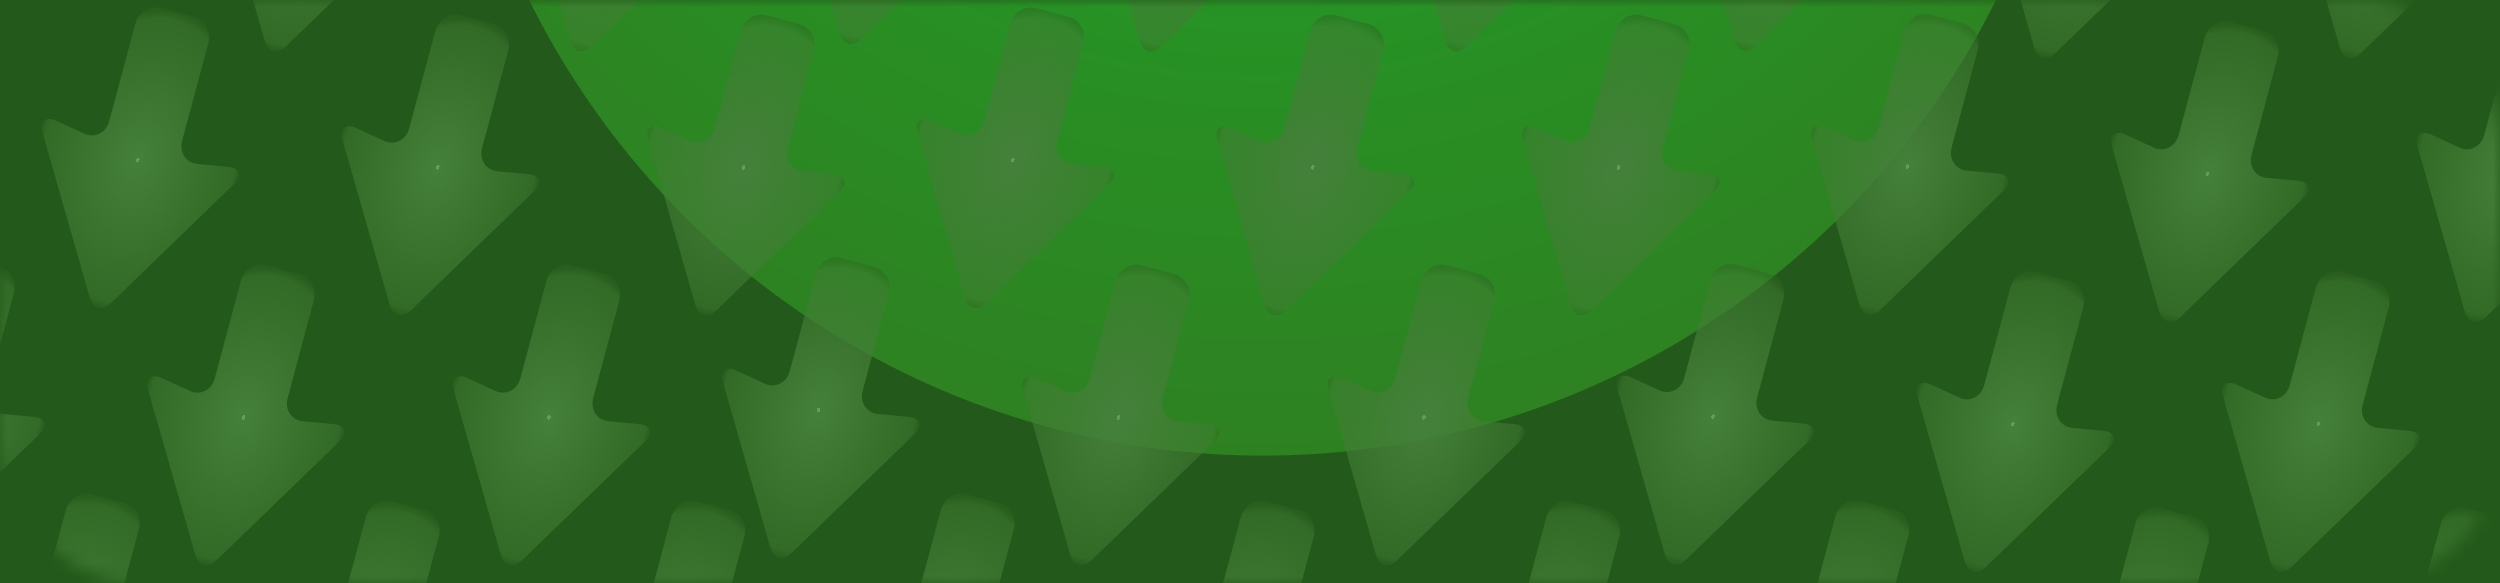 <svg width="180" height="42" viewBox="0 0 180 42" fill="none" xmlns="http://www.w3.org/2000/svg">
<rect width="180" height="42" fill="#23591A"/>
<mask id="mask0_909_2334" style="mask-type:alpha" maskUnits="userSpaceOnUse" x="0" y="0" width="180" height="42">
<rect width="180" height="42" rx="10" fill="#D9D9D9"/>
</mask>
<g mask="url(#mask0_909_2334)">
<g filter="url(#filter0_d_909_2334)">
<circle cx="90.902" cy="-28.098" r="58.902" fill="url(#paint0_radial_909_2334)"/>
</g>
<path d="M121.47 -8.952L124.862 2.895C125.095 3.71 125.778 3.893 126.388 3.303L135.246 -5.26C135.855 -5.85 135.689 -6.406 134.874 -6.503L132.591 -6.715C131.777 -6.812 131.297 -7.563 131.519 -8.392L133.402 -15.419C133.624 -16.248 133.163 -17.093 132.371 -17.305L129.985 -17.944C129.193 -18.157 128.371 -17.656 128.149 -16.827L126.266 -9.8C126.044 -8.971 125.252 -8.561 124.499 -8.884L122.413 -9.842C121.66 -10.165 121.237 -9.767 121.47 -8.952Z" fill="url(#paint1_radial_909_2334)"/>
<path d="M57.068 -9.43L60.459 2.417C60.692 3.232 61.375 3.415 61.985 2.825L70.843 -5.739C71.452 -6.328 71.286 -6.884 70.471 -6.981L68.188 -7.193C67.374 -7.29 66.894 -8.041 67.116 -8.87L68.999 -15.897C69.221 -16.726 68.76 -17.571 67.968 -17.783L65.582 -18.422C64.79 -18.635 63.968 -18.134 63.746 -17.305L61.863 -10.278C61.641 -9.449 60.849 -9.039 60.096 -9.362L58.011 -10.32C57.257 -10.643 56.834 -10.245 57.068 -9.43Z" fill="url(#paint2_radial_909_2334)"/>
<path d="M-5.932 -9.43L-2.541 2.417C-2.308 3.232 -1.625 3.415 -1.015 2.825L7.843 -5.739C8.453 -6.328 8.286 -6.884 7.472 -6.981L5.189 -7.193C4.374 -7.29 3.894 -8.041 4.117 -8.87L5.999 -15.897C6.221 -16.726 5.76 -17.571 4.968 -17.783L2.582 -18.422C1.79 -18.635 0.969 -18.134 0.746 -17.305L-1.136 -10.278C-1.359 -9.449 -2.15 -9.039 -2.904 -9.362L-4.989 -10.32C-5.743 -10.643 -6.165 -10.245 -5.932 -9.43Z" fill="url(#paint3_radial_909_2334)"/>
<path d="M143.067 -8.43L146.459 3.417C146.692 4.232 147.375 4.415 147.985 3.825L156.843 -4.739C157.452 -5.328 157.286 -5.884 156.471 -5.981L154.188 -6.193C153.374 -6.29 152.894 -7.041 153.116 -7.87L154.999 -14.897C155.221 -15.726 154.76 -16.571 153.968 -16.783L151.582 -17.422C150.79 -17.635 149.968 -17.134 149.746 -16.305L147.863 -9.278C147.641 -8.449 146.849 -8.039 146.096 -8.362L144.011 -9.32C143.257 -9.643 142.834 -9.245 143.067 -8.43Z" fill="url(#paint4_radial_909_2334)"/>
<path d="M78.665 -8.908L82.056 2.939C82.289 3.754 82.972 3.937 83.582 3.347L92.44 -5.217C93.049 -5.806 92.883 -6.362 92.069 -6.459L89.785 -6.671C88.971 -6.768 88.491 -7.519 88.713 -8.349L90.596 -15.375C90.818 -16.204 90.357 -17.049 89.565 -17.261L87.179 -17.9C86.387 -18.113 85.566 -17.612 85.343 -16.783L83.46 -9.756C83.238 -8.927 82.447 -8.517 81.693 -8.84L79.608 -9.798C78.854 -10.121 78.431 -9.723 78.665 -8.908Z" fill="url(#paint5_radial_909_2334)"/>
<path d="M15.665 -8.908L19.056 2.939C19.29 3.754 19.973 3.937 20.582 3.347L29.44 -5.217C30.05 -5.806 29.884 -6.362 29.069 -6.459L26.786 -6.671C25.971 -6.768 25.491 -7.519 25.714 -8.349L27.596 -15.375C27.819 -16.204 27.357 -17.049 26.566 -17.261L24.18 -17.9C23.387 -18.113 22.566 -17.612 22.343 -16.783L20.461 -9.756C20.238 -8.927 19.447 -8.517 18.694 -8.84L16.608 -9.798C15.854 -10.121 15.432 -9.723 15.665 -8.908Z" fill="url(#paint6_radial_909_2334)"/>
<path d="M165.067 -8.43L168.459 3.417C168.692 4.232 169.375 4.415 169.985 3.825L178.843 -4.739C179.452 -5.328 179.286 -5.884 178.471 -5.981L176.188 -6.193C175.374 -6.29 174.894 -7.041 175.116 -7.87L176.999 -14.897C177.221 -15.726 176.76 -16.571 175.968 -16.783L173.582 -17.422C172.79 -17.635 171.968 -17.134 171.746 -16.305L169.863 -9.278C169.641 -8.449 168.849 -8.039 168.096 -8.362L166.011 -9.32C165.257 -9.643 164.834 -9.245 165.067 -8.43Z" fill="url(#paint7_radial_909_2334)"/>
<path d="M100.665 -8.908L104.056 2.939C104.289 3.754 104.972 3.937 105.582 3.347L114.44 -5.217C115.05 -5.806 114.883 -6.362 114.068 -6.459L111.786 -6.671C110.971 -6.768 110.491 -7.519 110.713 -8.349L112.596 -15.375C112.818 -16.204 112.357 -17.049 111.565 -17.261L109.179 -17.9C108.387 -18.113 107.565 -17.612 107.343 -16.783L105.461 -9.756C105.238 -8.927 104.447 -8.517 103.693 -8.84L101.608 -9.798C100.854 -10.121 100.431 -9.723 100.665 -8.908Z" fill="url(#paint8_radial_909_2334)"/>
<path d="M37.665 -8.908L41.056 2.939C41.29 3.754 41.973 3.937 42.582 3.347L51.44 -5.217C52.05 -5.806 51.883 -6.362 51.069 -6.459L48.786 -6.671C47.971 -6.768 47.492 -7.519 47.714 -8.349L49.596 -15.375C49.819 -16.204 49.357 -17.049 48.566 -17.261L46.179 -17.9C45.388 -18.113 44.566 -17.612 44.343 -16.783L42.461 -9.756C42.239 -8.927 41.447 -8.517 40.694 -8.84L38.608 -9.798C37.854 -10.121 37.432 -9.723 37.665 -8.908Z" fill="url(#paint9_radial_909_2334)"/>
<path d="M130.47 10.048L133.862 21.895C134.095 22.71 134.778 22.893 135.388 22.303L144.246 13.739C144.855 13.15 144.689 12.594 143.874 12.497L141.591 12.285C140.777 12.188 140.297 11.437 140.519 10.607L142.402 3.581C142.624 2.752 142.163 1.907 141.371 1.695L138.985 1.056C138.193 0.843 137.371 1.344 137.149 2.173L135.266 9.2C135.044 10.029 134.252 10.439 133.499 10.116L131.413 9.158C130.66 8.835 130.237 9.233 130.47 10.048Z" fill="url(#paint10_radial_909_2334)"/>
<path d="M66.067 9.57L69.459 21.417C69.692 22.232 70.375 22.415 70.985 21.826L79.843 13.261C80.452 12.672 80.286 12.116 79.471 12.019L77.188 11.807C76.374 11.71 75.894 10.959 76.116 10.13L77.999 3.103C78.221 2.274 77.76 1.429 76.968 1.217L74.582 0.578C73.79 0.365 72.968 0.866 72.746 1.695L70.863 8.722C70.641 9.551 69.85 9.961 69.096 9.638L67.011 8.68C66.257 8.357 65.834 8.755 66.067 9.57Z" fill="url(#paint11_radial_909_2334)"/>
<path d="M3.068 9.57L6.459 21.417C6.692 22.232 7.375 22.415 7.985 21.826L16.843 13.261C17.453 12.672 17.286 12.116 16.472 12.019L14.189 11.807C13.374 11.71 12.894 10.959 13.117 10.13L14.999 3.103C15.222 2.274 14.76 1.429 13.968 1.217L11.582 0.578C10.79 0.365 9.969 0.866 9.746 1.695L7.864 8.722C7.641 9.551 6.85 9.961 6.096 9.638L4.011 8.68C3.257 8.357 2.834 8.755 3.068 9.57Z" fill="url(#paint12_radial_909_2334)"/>
<path d="M152.067 10.57L155.459 22.417C155.692 23.232 156.375 23.415 156.985 22.826L165.843 14.261C166.452 13.672 166.286 13.116 165.471 13.019L163.188 12.807C162.374 12.71 161.894 11.959 162.116 11.13L163.999 4.103C164.221 3.274 163.76 2.429 162.968 2.217L160.582 1.578C159.79 1.365 158.968 1.866 158.746 2.695L156.863 9.722C156.641 10.551 155.849 10.961 155.096 10.638L153.011 9.68C152.257 9.357 151.834 9.755 152.067 10.57Z" fill="url(#paint13_radial_909_2334)"/>
<path d="M87.665 10.092L91.056 21.939C91.289 22.754 91.972 22.937 92.582 22.347L101.44 13.784C102.05 13.194 101.883 12.638 101.068 12.541L98.785 12.329C97.971 12.232 97.491 11.481 97.713 10.652L99.596 3.625C99.818 2.796 99.357 1.951 98.565 1.739L96.179 1.1C95.387 0.887 94.566 1.388 94.343 2.217L92.46 9.244C92.238 10.073 91.447 10.483 90.693 10.16L88.608 9.202C87.854 8.879 87.431 9.277 87.665 10.092Z" fill="url(#paint14_radial_909_2334)"/>
<path d="M24.665 10.092L28.056 21.939C28.29 22.754 28.973 22.937 29.582 22.347L38.44 13.784C39.05 13.194 38.883 12.638 38.069 12.541L35.786 12.329C34.971 12.232 34.492 11.481 34.714 10.652L36.596 3.625C36.819 2.796 36.357 1.951 35.566 1.739L33.179 1.1C32.388 0.887 31.566 1.388 31.343 2.217L29.461 9.244C29.238 10.073 28.447 10.483 27.694 10.16L25.608 9.202C24.854 8.879 24.432 9.277 24.665 10.092Z" fill="url(#paint15_radial_909_2334)"/>
<path d="M174.067 10.57L177.459 22.417C177.692 23.232 178.375 23.415 178.985 22.826L187.843 14.261C188.452 13.672 188.286 13.116 187.471 13.019L185.188 12.807C184.374 12.71 183.894 11.959 184.116 11.13L185.999 4.103C186.221 3.274 185.76 2.429 184.968 2.217L182.582 1.578C181.79 1.365 180.968 1.866 180.746 2.695L178.863 9.722C178.641 10.551 177.849 10.961 177.096 10.638L175.011 9.68C174.257 9.357 173.834 9.755 174.067 10.57Z" fill="url(#paint16_radial_909_2334)"/>
<path d="M109.665 10.092L113.056 21.939C113.289 22.754 113.972 22.937 114.582 22.347L123.44 13.784C124.05 13.194 123.883 12.638 123.068 12.541L120.786 12.329C119.971 12.232 119.491 11.481 119.713 10.652L121.596 3.625C121.818 2.796 121.357 1.951 120.565 1.739L118.179 1.1C117.387 0.887 116.565 1.388 116.343 2.217L114.461 9.244C114.238 10.073 113.447 10.483 112.693 10.16L110.608 9.202C109.854 8.879 109.431 9.277 109.665 10.092Z" fill="url(#paint17_radial_909_2334)"/>
<path d="M46.665 10.092L50.056 21.939C50.29 22.754 50.973 22.937 51.582 22.347L60.44 13.784C61.05 13.194 60.883 12.638 60.069 12.541L57.786 12.329C56.971 12.232 56.492 11.481 56.714 10.652L58.596 3.625C58.819 2.796 58.357 1.951 57.566 1.739L55.179 1.1C54.388 0.887 53.566 1.388 53.343 2.217L51.461 9.244C51.239 10.073 50.447 10.483 49.694 10.16L47.608 9.202C46.854 8.879 46.432 9.277 46.665 10.092Z" fill="url(#paint18_radial_909_2334)"/>
<path d="M116.47 28.048L119.862 39.895C120.095 40.71 120.778 40.893 121.388 40.303L130.246 31.739C130.855 31.15 130.689 30.594 129.874 30.497L127.591 30.285C126.777 30.188 126.297 29.437 126.519 28.608L128.402 21.581C128.624 20.752 128.163 19.907 127.371 19.695L124.985 19.056C124.193 18.843 123.371 19.344 123.149 20.173L121.266 27.2C121.044 28.029 120.252 28.439 119.499 28.116L117.413 27.158C116.66 26.835 116.237 27.233 116.47 28.048Z" fill="url(#paint19_radial_909_2334)"/>
<path d="M52.068 27.57L55.459 39.417C55.692 40.232 56.375 40.415 56.985 39.825L65.843 31.262C66.452 30.672 66.286 30.116 65.471 30.019L63.188 29.807C62.374 29.71 61.894 28.959 62.116 28.13L63.999 21.103C64.221 20.274 63.76 19.429 62.968 19.217L60.582 18.578C59.79 18.365 58.968 18.866 58.746 19.695L56.863 26.722C56.641 27.551 55.849 27.961 55.096 27.638L53.011 26.68C52.257 26.357 51.834 26.755 52.068 27.57Z" fill="url(#paint20_radial_909_2334)"/>
<path d="M-10.932 27.57L-7.541 39.417C-7.308 40.232 -6.625 40.415 -6.015 39.825L2.843 31.262C3.453 30.672 3.286 30.116 2.472 30.019L0.189 29.807C-0.626 29.71 -1.106 28.959 -0.883 28.13L0.999 21.103C1.221 20.274 0.76 19.429 -0.032 19.217L-2.418 18.578C-3.21 18.365 -4.031 18.866 -4.254 19.695L-6.136 26.722C-6.359 27.551 -7.15 27.961 -7.904 27.638L-9.989 26.68C-10.743 26.357 -11.165 26.755 -10.932 27.57Z" fill="url(#paint21_radial_909_2334)"/>
<path d="M138.067 28.57L141.459 40.417C141.692 41.232 142.375 41.415 142.985 40.825L151.843 32.261C152.452 31.672 152.286 31.116 151.471 31.019L149.188 30.807C148.374 30.71 147.894 29.959 148.116 29.13L149.999 22.103C150.221 21.274 149.76 20.429 148.968 20.217L146.582 19.578C145.79 19.365 144.968 19.866 144.746 20.695L142.863 27.722C142.641 28.551 141.849 28.961 141.096 28.638L139.011 27.68C138.257 27.357 137.834 27.755 138.067 28.57Z" fill="url(#paint22_radial_909_2334)"/>
<path d="M73.665 28.092L77.056 39.939C77.289 40.754 77.972 40.937 78.582 40.347L87.44 31.784C88.049 31.194 87.883 30.638 87.069 30.541L84.785 30.329C83.971 30.232 83.491 29.481 83.713 28.651L85.596 21.625C85.818 20.796 85.357 19.951 84.565 19.739L82.179 19.1C81.387 18.887 80.566 19.388 80.343 20.217L78.46 27.244C78.238 28.073 77.447 28.483 76.693 28.16L74.608 27.202C73.854 26.879 73.431 27.277 73.665 28.092Z" fill="url(#paint23_radial_909_2334)"/>
<path d="M10.665 28.092L14.056 39.939C14.29 40.754 14.973 40.937 15.582 40.347L24.44 31.784C25.05 31.194 24.884 30.638 24.069 30.541L21.786 30.329C20.971 30.232 20.491 29.481 20.714 28.651L22.596 21.625C22.819 20.796 22.357 19.951 21.566 19.739L19.18 19.1C18.387 18.887 17.566 19.388 17.343 20.217L15.461 27.244C15.239 28.073 14.447 28.483 13.694 28.16L11.608 27.202C10.854 26.879 10.432 27.277 10.665 28.092Z" fill="url(#paint24_radial_909_2334)"/>
<path d="M160.067 28.57L163.459 40.417C163.692 41.232 164.375 41.415 164.985 40.825L173.843 32.261C174.452 31.672 174.286 31.116 173.471 31.019L171.188 30.807C170.374 30.71 169.894 29.959 170.116 29.13L171.999 22.103C172.221 21.274 171.76 20.429 170.968 20.217L168.582 19.578C167.79 19.365 166.968 19.866 166.746 20.695L164.863 27.722C164.641 28.551 163.849 28.961 163.096 28.638L161.011 27.68C160.257 27.357 159.834 27.755 160.067 28.57Z" fill="url(#paint25_radial_909_2334)"/>
<path d="M95.665 28.092L99.056 39.939C99.289 40.754 99.972 40.937 100.582 40.347L109.44 31.784C110.05 31.194 109.883 30.638 109.068 30.541L106.786 30.329C105.971 30.232 105.491 29.481 105.713 28.651L107.596 21.625C107.818 20.796 107.357 19.951 106.565 19.739L104.179 19.1C103.387 18.887 102.565 19.388 102.343 20.217L100.461 27.244C100.238 28.073 99.447 28.483 98.693 28.16L96.608 27.202C95.854 26.879 95.431 27.277 95.665 28.092Z" fill="url(#paint26_radial_909_2334)"/>
<path d="M32.665 28.092L36.056 39.939C36.29 40.754 36.973 40.937 37.582 40.347L46.44 31.784C47.05 31.194 46.883 30.638 46.069 30.541L43.786 30.329C42.971 30.232 42.492 29.481 42.714 28.651L44.596 21.625C44.819 20.796 44.357 19.951 43.566 19.739L41.179 19.1C40.388 18.887 39.566 19.388 39.343 20.217L37.461 27.244C37.239 28.073 36.447 28.483 35.694 28.16L33.608 27.202C32.854 26.879 32.432 27.277 32.665 28.092Z" fill="url(#paint27_radial_909_2334)"/>
<path d="M125.47 45.048L128.862 56.895C129.095 57.71 129.778 57.893 130.388 57.303L139.246 48.739C139.855 48.15 139.689 47.594 138.874 47.497L136.591 47.285C135.777 47.188 135.297 46.437 135.519 45.608L137.402 38.581C137.624 37.752 137.163 36.907 136.371 36.695L133.985 36.056C133.193 35.843 132.371 36.344 132.149 37.173L130.266 44.2C130.044 45.029 129.252 45.439 128.499 45.116L126.413 44.158C125.66 43.835 125.237 44.233 125.47 45.048Z" fill="url(#paint28_radial_909_2334)"/>
<path d="M61.068 44.57L64.459 56.417C64.692 57.232 65.375 57.415 65.985 56.825L74.843 48.261C75.452 47.672 75.286 47.116 74.471 47.019L72.188 46.807C71.374 46.71 70.894 45.959 71.116 45.13L72.999 38.103C73.221 37.274 72.76 36.429 71.968 36.217L69.582 35.578C68.79 35.365 67.968 35.866 67.746 36.695L65.863 43.722C65.641 44.551 64.85 44.961 64.096 44.638L62.011 43.68C61.257 43.357 60.834 43.755 61.068 44.57Z" fill="url(#paint29_radial_909_2334)"/>
<path d="M-1.932 44.57L1.459 56.417C1.692 57.232 2.375 57.415 2.985 56.825L11.843 48.261C12.453 47.672 12.286 47.116 11.472 47.019L9.189 46.807C8.374 46.71 7.894 45.959 8.117 45.13L9.999 38.103C10.222 37.274 9.76 36.429 8.968 36.217L6.582 35.578C5.79 35.365 4.969 35.866 4.746 36.695L2.864 43.722C2.641 44.551 1.85 44.961 1.097 44.638L-0.989 43.68C-1.743 43.357 -2.166 43.755 -1.932 44.57Z" fill="url(#paint30_radial_909_2334)"/>
<path d="M147.067 45.57L150.459 57.417C150.692 58.232 151.375 58.415 151.985 57.825L160.843 49.261C161.452 48.672 161.286 48.116 160.471 48.019L158.188 47.807C157.374 47.71 156.894 46.959 157.116 46.13L158.999 39.103C159.221 38.274 158.76 37.429 157.968 37.217L155.582 36.578C154.79 36.365 153.968 36.866 153.746 37.695L151.863 44.722C151.641 45.551 150.849 45.961 150.096 45.638L148.011 44.68C147.257 44.357 146.834 44.755 147.067 45.57Z" fill="url(#paint31_radial_909_2334)"/>
<path d="M82.665 45.092L86.056 56.939C86.289 57.754 86.972 57.937 87.582 57.347L96.44 48.783C97.049 48.194 96.883 47.638 96.069 47.541L93.785 47.329C92.971 47.232 92.491 46.481 92.713 45.651L94.596 38.625C94.818 37.796 94.357 36.951 93.565 36.739L91.179 36.1C90.387 35.887 89.566 36.388 89.343 37.217L87.46 44.243C87.238 45.073 86.447 45.483 85.693 45.16L83.608 44.202C82.854 43.879 82.431 44.277 82.665 45.092Z" fill="url(#paint32_radial_909_2334)"/>
<path d="M19.665 45.092L23.056 56.939C23.29 57.754 23.973 57.937 24.582 57.347L33.44 48.783C34.05 48.194 33.883 47.638 33.069 47.541L30.786 47.329C29.971 47.232 29.491 46.481 29.714 45.651L31.596 38.625C31.819 37.796 31.357 36.951 30.566 36.739L28.18 36.1C27.387 35.887 26.566 36.388 26.343 37.217L24.461 44.243C24.238 45.073 23.447 45.483 22.694 45.16L20.608 44.202C19.854 43.879 19.432 44.277 19.665 45.092Z" fill="url(#paint33_radial_909_2334)"/>
<path d="M169.067 45.57L172.459 57.417C172.692 58.232 173.375 58.415 173.985 57.825L182.843 49.261C183.452 48.672 183.286 48.116 182.471 48.019L180.188 47.807C179.374 47.71 178.894 46.959 179.116 46.13L180.999 39.103C181.221 38.274 180.76 37.429 179.968 37.217L177.582 36.578C176.79 36.365 175.968 36.866 175.746 37.695L173.863 44.722C173.641 45.551 172.849 45.961 172.096 45.638L170.011 44.68C169.257 44.357 168.834 44.755 169.067 45.57Z" fill="url(#paint34_radial_909_2334)"/>
<path d="M104.665 45.092L108.056 56.939C108.289 57.754 108.972 57.937 109.582 57.347L118.44 48.783C119.05 48.194 118.883 47.638 118.068 47.541L115.786 47.329C114.971 47.232 114.491 46.481 114.713 45.651L116.596 38.625C116.818 37.796 116.357 36.951 115.565 36.739L113.179 36.1C112.387 35.887 111.565 36.388 111.343 37.217L109.461 44.243C109.238 45.073 108.447 45.483 107.693 45.16L105.608 44.202C104.854 43.879 104.431 44.277 104.665 45.092Z" fill="url(#paint35_radial_909_2334)"/>
<path d="M41.665 45.092L45.056 56.939C45.29 57.754 45.973 57.937 46.582 57.347L55.44 48.783C56.05 48.194 55.883 47.638 55.069 47.541L52.786 47.329C51.971 47.232 51.492 46.481 51.714 45.651L53.596 38.625C53.819 37.796 53.357 36.951 52.566 36.739L50.179 36.1C49.388 35.887 48.566 36.388 48.343 37.217L46.461 44.243C46.239 45.073 45.447 45.483 44.694 45.16L42.608 44.202C41.854 43.879 41.432 44.277 41.665 45.092Z" fill="url(#paint36_radial_909_2334)"/>
</g>
<defs>
<filter id="filter0_d_909_2334" x="17" y="-100" width="147.803" height="147.803" filterUnits="userSpaceOnUse" color-interpolation-filters="sRGB">
<feFlood flood-opacity="0" result="BackgroundImageFix"/>
<feColorMatrix in="SourceAlpha" type="matrix" values="0 0 0 0 0 0 0 0 0 0 0 0 0 0 0 0 0 0 127 0" result="hardAlpha"/>
<feOffset dy="2"/>
<feGaussianBlur stdDeviation="7.5"/>
<feComposite in2="hardAlpha" operator="out"/>
<feColorMatrix type="matrix" values="0 0 0 0 0.321 0 0 0 0 0.863 0 0 0 0 0.31 0 0 0 0.14 0"/>
<feBlend mode="normal" in2="BackgroundImageFix" result="effect1_dropShadow_909_2334"/>
<feBlend mode="normal" in="SourceGraphic" in2="effect1_dropShadow_909_2334" result="shape"/>
</filter>
<radialGradient id="paint0_radial_909_2334" cx="0" cy="0" r="1" gradientUnits="userSpaceOnUse" gradientTransform="translate(91 -45) rotate(90.074) scale(75.803)">
<stop stop-color="#1CAA2A"/>
<stop offset="1" stop-color="#2E8121"/>
</radialGradient>
<radialGradient id="paint1_radial_909_2334" cx="0" cy="0" r="1" gradientUnits="userSpaceOnUse" gradientTransform="translate(128.33 -7) rotate(-75) scale(11 7.33)">
<stop offset="0.016" stop-color="#619F57"/>
<stop offset="0.016" stop-color="#45803B"/>
<stop offset="0.943" stop-color="#417C33" stop-opacity="0.499"/>
<stop offset="1" stop-color="#306523" stop-opacity="0.45"/>
</radialGradient>
<radialGradient id="paint2_radial_909_2334" cx="0" cy="0" r="1" gradientUnits="userSpaceOnUse" gradientTransform="translate(63.927 -7.478) rotate(-75) scale(11 7.33)">
<stop offset="0.016" stop-color="#619F57"/>
<stop offset="0.016" stop-color="#45803B"/>
<stop offset="0.943" stop-color="#417C33" stop-opacity="0.499"/>
<stop offset="1" stop-color="#306523" stop-opacity="0.45"/>
</radialGradient>
<radialGradient id="paint3_radial_909_2334" cx="0" cy="0" r="1" gradientUnits="userSpaceOnUse" gradientTransform="translate(0.927 -7.478) rotate(-75) scale(11 7.33)">
<stop offset="0.016" stop-color="#619F57"/>
<stop offset="0.016" stop-color="#45803B"/>
<stop offset="0.943" stop-color="#417C33" stop-opacity="0.499"/>
<stop offset="1" stop-color="#306523" stop-opacity="0.45"/>
</radialGradient>
<radialGradient id="paint4_radial_909_2334" cx="0" cy="0" r="1" gradientUnits="userSpaceOnUse" gradientTransform="translate(149.927 -6.478) rotate(-75) scale(11 7.33)">
<stop offset="0.016" stop-color="#619F57"/>
<stop offset="0.016" stop-color="#45803B"/>
<stop offset="0.943" stop-color="#417C33" stop-opacity="0.499"/>
<stop offset="1" stop-color="#306523" stop-opacity="0.45"/>
</radialGradient>
<radialGradient id="paint5_radial_909_2334" cx="0" cy="0" r="1" gradientUnits="userSpaceOnUse" gradientTransform="translate(85.524 -6.956) rotate(-75) scale(11 7.33)">
<stop offset="0.016" stop-color="#619F57"/>
<stop offset="0.016" stop-color="#45803B"/>
<stop offset="0.943" stop-color="#417C33" stop-opacity="0.499"/>
<stop offset="1" stop-color="#306523" stop-opacity="0.45"/>
</radialGradient>
<radialGradient id="paint6_radial_909_2334" cx="0" cy="0" r="1" gradientUnits="userSpaceOnUse" gradientTransform="translate(22.524 -6.956) rotate(-75) scale(11 7.33)">
<stop offset="0.016" stop-color="#619F57"/>
<stop offset="0.016" stop-color="#45803B"/>
<stop offset="0.943" stop-color="#417C33" stop-opacity="0.499"/>
<stop offset="1" stop-color="#306523" stop-opacity="0.45"/>
</radialGradient>
<radialGradient id="paint7_radial_909_2334" cx="0" cy="0" r="1" gradientUnits="userSpaceOnUse" gradientTransform="translate(171.927 -6.478) rotate(-75) scale(11 7.33)">
<stop offset="0.016" stop-color="#619F57"/>
<stop offset="0.016" stop-color="#45803B"/>
<stop offset="0.943" stop-color="#417C33" stop-opacity="0.499"/>
<stop offset="1" stop-color="#306523" stop-opacity="0.45"/>
</radialGradient>
<radialGradient id="paint8_radial_909_2334" cx="0" cy="0" r="1" gradientUnits="userSpaceOnUse" gradientTransform="translate(107.524 -6.956) rotate(-75) scale(11 7.33)">
<stop offset="0.016" stop-color="#619F57"/>
<stop offset="0.016" stop-color="#45803B"/>
<stop offset="0.943" stop-color="#417C33" stop-opacity="0.499"/>
<stop offset="1" stop-color="#306523" stop-opacity="0.45"/>
</radialGradient>
<radialGradient id="paint9_radial_909_2334" cx="0" cy="0" r="1" gradientUnits="userSpaceOnUse" gradientTransform="translate(44.524 -6.956) rotate(-75) scale(11 7.33)">
<stop offset="0.016" stop-color="#619F57"/>
<stop offset="0.016" stop-color="#45803B"/>
<stop offset="0.943" stop-color="#417C33" stop-opacity="0.499"/>
<stop offset="1" stop-color="#306523" stop-opacity="0.45"/>
</radialGradient>
<radialGradient id="paint10_radial_909_2334" cx="0" cy="0" r="1" gradientUnits="userSpaceOnUse" gradientTransform="translate(137.33 12) rotate(-75) scale(11 7.33)">
<stop offset="0.016" stop-color="#619F57"/>
<stop offset="0.016" stop-color="#45803B"/>
<stop offset="0.943" stop-color="#417C33" stop-opacity="0.499"/>
<stop offset="1" stop-color="#306523" stop-opacity="0.45"/>
</radialGradient>
<radialGradient id="paint11_radial_909_2334" cx="0" cy="0" r="1" gradientUnits="userSpaceOnUse" gradientTransform="translate(72.927 11.522) rotate(-75) scale(11 7.33)">
<stop offset="0.016" stop-color="#619F57"/>
<stop offset="0.016" stop-color="#45803B"/>
<stop offset="0.943" stop-color="#417C33" stop-opacity="0.499"/>
<stop offset="1" stop-color="#306523" stop-opacity="0.45"/>
</radialGradient>
<radialGradient id="paint12_radial_909_2334" cx="0" cy="0" r="1" gradientUnits="userSpaceOnUse" gradientTransform="translate(9.927 11.522) rotate(-75) scale(11 7.33)">
<stop offset="0.016" stop-color="#619F57"/>
<stop offset="0.016" stop-color="#45803B"/>
<stop offset="0.943" stop-color="#417C33" stop-opacity="0.499"/>
<stop offset="1" stop-color="#306523" stop-opacity="0.45"/>
</radialGradient>
<radialGradient id="paint13_radial_909_2334" cx="0" cy="0" r="1" gradientUnits="userSpaceOnUse" gradientTransform="translate(158.927 12.522) rotate(-75) scale(11 7.33)">
<stop offset="0.016" stop-color="#619F57"/>
<stop offset="0.016" stop-color="#45803B"/>
<stop offset="0.943" stop-color="#417C33" stop-opacity="0.499"/>
<stop offset="1" stop-color="#306523" stop-opacity="0.45"/>
</radialGradient>
<radialGradient id="paint14_radial_909_2334" cx="0" cy="0" r="1" gradientUnits="userSpaceOnUse" gradientTransform="translate(94.524 12.044) rotate(-75) scale(11 7.33)">
<stop offset="0.016" stop-color="#619F57"/>
<stop offset="0.016" stop-color="#45803B"/>
<stop offset="0.943" stop-color="#417C33" stop-opacity="0.499"/>
<stop offset="1" stop-color="#306523" stop-opacity="0.45"/>
</radialGradient>
<radialGradient id="paint15_radial_909_2334" cx="0" cy="0" r="1" gradientUnits="userSpaceOnUse" gradientTransform="translate(31.524 12.044) rotate(-75) scale(11 7.33)">
<stop offset="0.016" stop-color="#619F57"/>
<stop offset="0.016" stop-color="#45803B"/>
<stop offset="0.943" stop-color="#417C33" stop-opacity="0.499"/>
<stop offset="1" stop-color="#306523" stop-opacity="0.45"/>
</radialGradient>
<radialGradient id="paint16_radial_909_2334" cx="0" cy="0" r="1" gradientUnits="userSpaceOnUse" gradientTransform="translate(180.927 12.522) rotate(-75) scale(11 7.33)">
<stop offset="0.016" stop-color="#619F57"/>
<stop offset="0.016" stop-color="#45803B"/>
<stop offset="0.943" stop-color="#417C33" stop-opacity="0.499"/>
<stop offset="1" stop-color="#306523" stop-opacity="0.45"/>
</radialGradient>
<radialGradient id="paint17_radial_909_2334" cx="0" cy="0" r="1" gradientUnits="userSpaceOnUse" gradientTransform="translate(116.524 12.044) rotate(-75) scale(11 7.33)">
<stop offset="0.016" stop-color="#619F57"/>
<stop offset="0.016" stop-color="#45803B"/>
<stop offset="0.943" stop-color="#417C33" stop-opacity="0.499"/>
<stop offset="1" stop-color="#306523" stop-opacity="0.45"/>
</radialGradient>
<radialGradient id="paint18_radial_909_2334" cx="0" cy="0" r="1" gradientUnits="userSpaceOnUse" gradientTransform="translate(53.524 12.044) rotate(-75) scale(11 7.33)">
<stop offset="0.016" stop-color="#619F57"/>
<stop offset="0.016" stop-color="#45803B"/>
<stop offset="0.943" stop-color="#417C33" stop-opacity="0.499"/>
<stop offset="1" stop-color="#306523" stop-opacity="0.45"/>
</radialGradient>
<radialGradient id="paint19_radial_909_2334" cx="0" cy="0" r="1" gradientUnits="userSpaceOnUse" gradientTransform="translate(123.33 30) rotate(-75) scale(11 7.33)">
<stop offset="0.016" stop-color="#619F57"/>
<stop offset="0.016" stop-color="#45803B"/>
<stop offset="0.943" stop-color="#417C33" stop-opacity="0.499"/>
<stop offset="1" stop-color="#306523" stop-opacity="0.45"/>
</radialGradient>
<radialGradient id="paint20_radial_909_2334" cx="0" cy="0" r="1" gradientUnits="userSpaceOnUse" gradientTransform="translate(58.927 29.522) rotate(-75) scale(11 7.33)">
<stop offset="0.016" stop-color="#619F57"/>
<stop offset="0.016" stop-color="#45803B"/>
<stop offset="0.943" stop-color="#417C33" stop-opacity="0.499"/>
<stop offset="1" stop-color="#306523" stop-opacity="0.45"/>
</radialGradient>
<radialGradient id="paint21_radial_909_2334" cx="0" cy="0" r="1" gradientUnits="userSpaceOnUse" gradientTransform="translate(-4.073 29.522) rotate(-75) scale(11 7.33)">
<stop offset="0.016" stop-color="#619F57"/>
<stop offset="0.016" stop-color="#45803B"/>
<stop offset="0.943" stop-color="#417C33" stop-opacity="0.499"/>
<stop offset="1" stop-color="#306523" stop-opacity="0.45"/>
</radialGradient>
<radialGradient id="paint22_radial_909_2334" cx="0" cy="0" r="1" gradientUnits="userSpaceOnUse" gradientTransform="translate(144.927 30.522) rotate(-75) scale(11 7.33)">
<stop offset="0.016" stop-color="#619F57"/>
<stop offset="0.016" stop-color="#45803B"/>
<stop offset="0.943" stop-color="#417C33" stop-opacity="0.499"/>
<stop offset="1" stop-color="#306523" stop-opacity="0.45"/>
</radialGradient>
<radialGradient id="paint23_radial_909_2334" cx="0" cy="0" r="1" gradientUnits="userSpaceOnUse" gradientTransform="translate(80.524 30.044) rotate(-75) scale(11 7.33)">
<stop offset="0.016" stop-color="#619F57"/>
<stop offset="0.016" stop-color="#45803B"/>
<stop offset="0.943" stop-color="#417C33" stop-opacity="0.499"/>
<stop offset="1" stop-color="#306523" stop-opacity="0.45"/>
</radialGradient>
<radialGradient id="paint24_radial_909_2334" cx="0" cy="0" r="1" gradientUnits="userSpaceOnUse" gradientTransform="translate(17.524 30.044) rotate(-75) scale(11 7.33)">
<stop offset="0.016" stop-color="#619F57"/>
<stop offset="0.016" stop-color="#45803B"/>
<stop offset="0.943" stop-color="#417C33" stop-opacity="0.499"/>
<stop offset="1" stop-color="#306523" stop-opacity="0.45"/>
</radialGradient>
<radialGradient id="paint25_radial_909_2334" cx="0" cy="0" r="1" gradientUnits="userSpaceOnUse" gradientTransform="translate(166.927 30.522) rotate(-75) scale(11 7.33)">
<stop offset="0.016" stop-color="#619F57"/>
<stop offset="0.016" stop-color="#45803B"/>
<stop offset="0.943" stop-color="#417C33" stop-opacity="0.499"/>
<stop offset="1" stop-color="#306523" stop-opacity="0.45"/>
</radialGradient>
<radialGradient id="paint26_radial_909_2334" cx="0" cy="0" r="1" gradientUnits="userSpaceOnUse" gradientTransform="translate(102.524 30.044) rotate(-75) scale(11 7.33)">
<stop offset="0.016" stop-color="#619F57"/>
<stop offset="0.016" stop-color="#45803B"/>
<stop offset="0.943" stop-color="#417C33" stop-opacity="0.499"/>
<stop offset="1" stop-color="#306523" stop-opacity="0.45"/>
</radialGradient>
<radialGradient id="paint27_radial_909_2334" cx="0" cy="0" r="1" gradientUnits="userSpaceOnUse" gradientTransform="translate(39.524 30.044) rotate(-75) scale(11 7.33)">
<stop offset="0.016" stop-color="#619F57"/>
<stop offset="0.016" stop-color="#45803B"/>
<stop offset="0.943" stop-color="#417C33" stop-opacity="0.499"/>
<stop offset="1" stop-color="#306523" stop-opacity="0.45"/>
</radialGradient>
<radialGradient id="paint28_radial_909_2334" cx="0" cy="0" r="1" gradientUnits="userSpaceOnUse" gradientTransform="translate(132.33 47) rotate(-75) scale(11 7.33)">
<stop offset="0.016" stop-color="#619F57"/>
<stop offset="0.016" stop-color="#45803B"/>
<stop offset="0.943" stop-color="#417C33" stop-opacity="0.499"/>
<stop offset="1" stop-color="#306523" stop-opacity="0.45"/>
</radialGradient>
<radialGradient id="paint29_radial_909_2334" cx="0" cy="0" r="1" gradientUnits="userSpaceOnUse" gradientTransform="translate(67.927 46.522) rotate(-75) scale(11 7.33)">
<stop offset="0.016" stop-color="#619F57"/>
<stop offset="0.016" stop-color="#45803B"/>
<stop offset="0.943" stop-color="#417C33" stop-opacity="0.499"/>
<stop offset="1" stop-color="#306523" stop-opacity="0.45"/>
</radialGradient>
<radialGradient id="paint30_radial_909_2334" cx="0" cy="0" r="1" gradientUnits="userSpaceOnUse" gradientTransform="translate(4.927 46.522) rotate(-75) scale(11 7.33)">
<stop offset="0.016" stop-color="#619F57"/>
<stop offset="0.016" stop-color="#45803B"/>
<stop offset="0.943" stop-color="#417C33" stop-opacity="0.499"/>
<stop offset="1" stop-color="#306523" stop-opacity="0.45"/>
</radialGradient>
<radialGradient id="paint31_radial_909_2334" cx="0" cy="0" r="1" gradientUnits="userSpaceOnUse" gradientTransform="translate(153.927 47.522) rotate(-75) scale(11 7.33)">
<stop offset="0.016" stop-color="#619F57"/>
<stop offset="0.016" stop-color="#45803B"/>
<stop offset="0.943" stop-color="#417C33" stop-opacity="0.499"/>
<stop offset="1" stop-color="#306523" stop-opacity="0.45"/>
</radialGradient>
<radialGradient id="paint32_radial_909_2334" cx="0" cy="0" r="1" gradientUnits="userSpaceOnUse" gradientTransform="translate(89.524 47.044) rotate(-75) scale(11 7.33)">
<stop offset="0.016" stop-color="#619F57"/>
<stop offset="0.016" stop-color="#45803B"/>
<stop offset="0.943" stop-color="#417C33" stop-opacity="0.499"/>
<stop offset="1" stop-color="#306523" stop-opacity="0.45"/>
</radialGradient>
<radialGradient id="paint33_radial_909_2334" cx="0" cy="0" r="1" gradientUnits="userSpaceOnUse" gradientTransform="translate(26.524 47.044) rotate(-75) scale(11 7.33)">
<stop offset="0.016" stop-color="#619F57"/>
<stop offset="0.016" stop-color="#45803B"/>
<stop offset="0.943" stop-color="#417C33" stop-opacity="0.499"/>
<stop offset="1" stop-color="#306523" stop-opacity="0.45"/>
</radialGradient>
<radialGradient id="paint34_radial_909_2334" cx="0" cy="0" r="1" gradientUnits="userSpaceOnUse" gradientTransform="translate(175.927 47.522) rotate(-75) scale(11 7.33)">
<stop offset="0.016" stop-color="#619F57"/>
<stop offset="0.016" stop-color="#45803B"/>
<stop offset="0.943" stop-color="#417C33" stop-opacity="0.499"/>
<stop offset="1" stop-color="#306523" stop-opacity="0.45"/>
</radialGradient>
<radialGradient id="paint35_radial_909_2334" cx="0" cy="0" r="1" gradientUnits="userSpaceOnUse" gradientTransform="translate(111.524 47.044) rotate(-75) scale(11 7.33)">
<stop offset="0.016" stop-color="#619F57"/>
<stop offset="0.016" stop-color="#45803B"/>
<stop offset="0.943" stop-color="#417C33" stop-opacity="0.499"/>
<stop offset="1" stop-color="#306523" stop-opacity="0.45"/>
</radialGradient>
<radialGradient id="paint36_radial_909_2334" cx="0" cy="0" r="1" gradientUnits="userSpaceOnUse" gradientTransform="translate(48.524 47.044) rotate(-75) scale(11 7.33)">
<stop offset="0.016" stop-color="#619F57"/>
<stop offset="0.016" stop-color="#45803B"/>
<stop offset="0.943" stop-color="#417C33" stop-opacity="0.499"/>
<stop offset="1" stop-color="#306523" stop-opacity="0.45"/>
</radialGradient>
</defs>
</svg>
